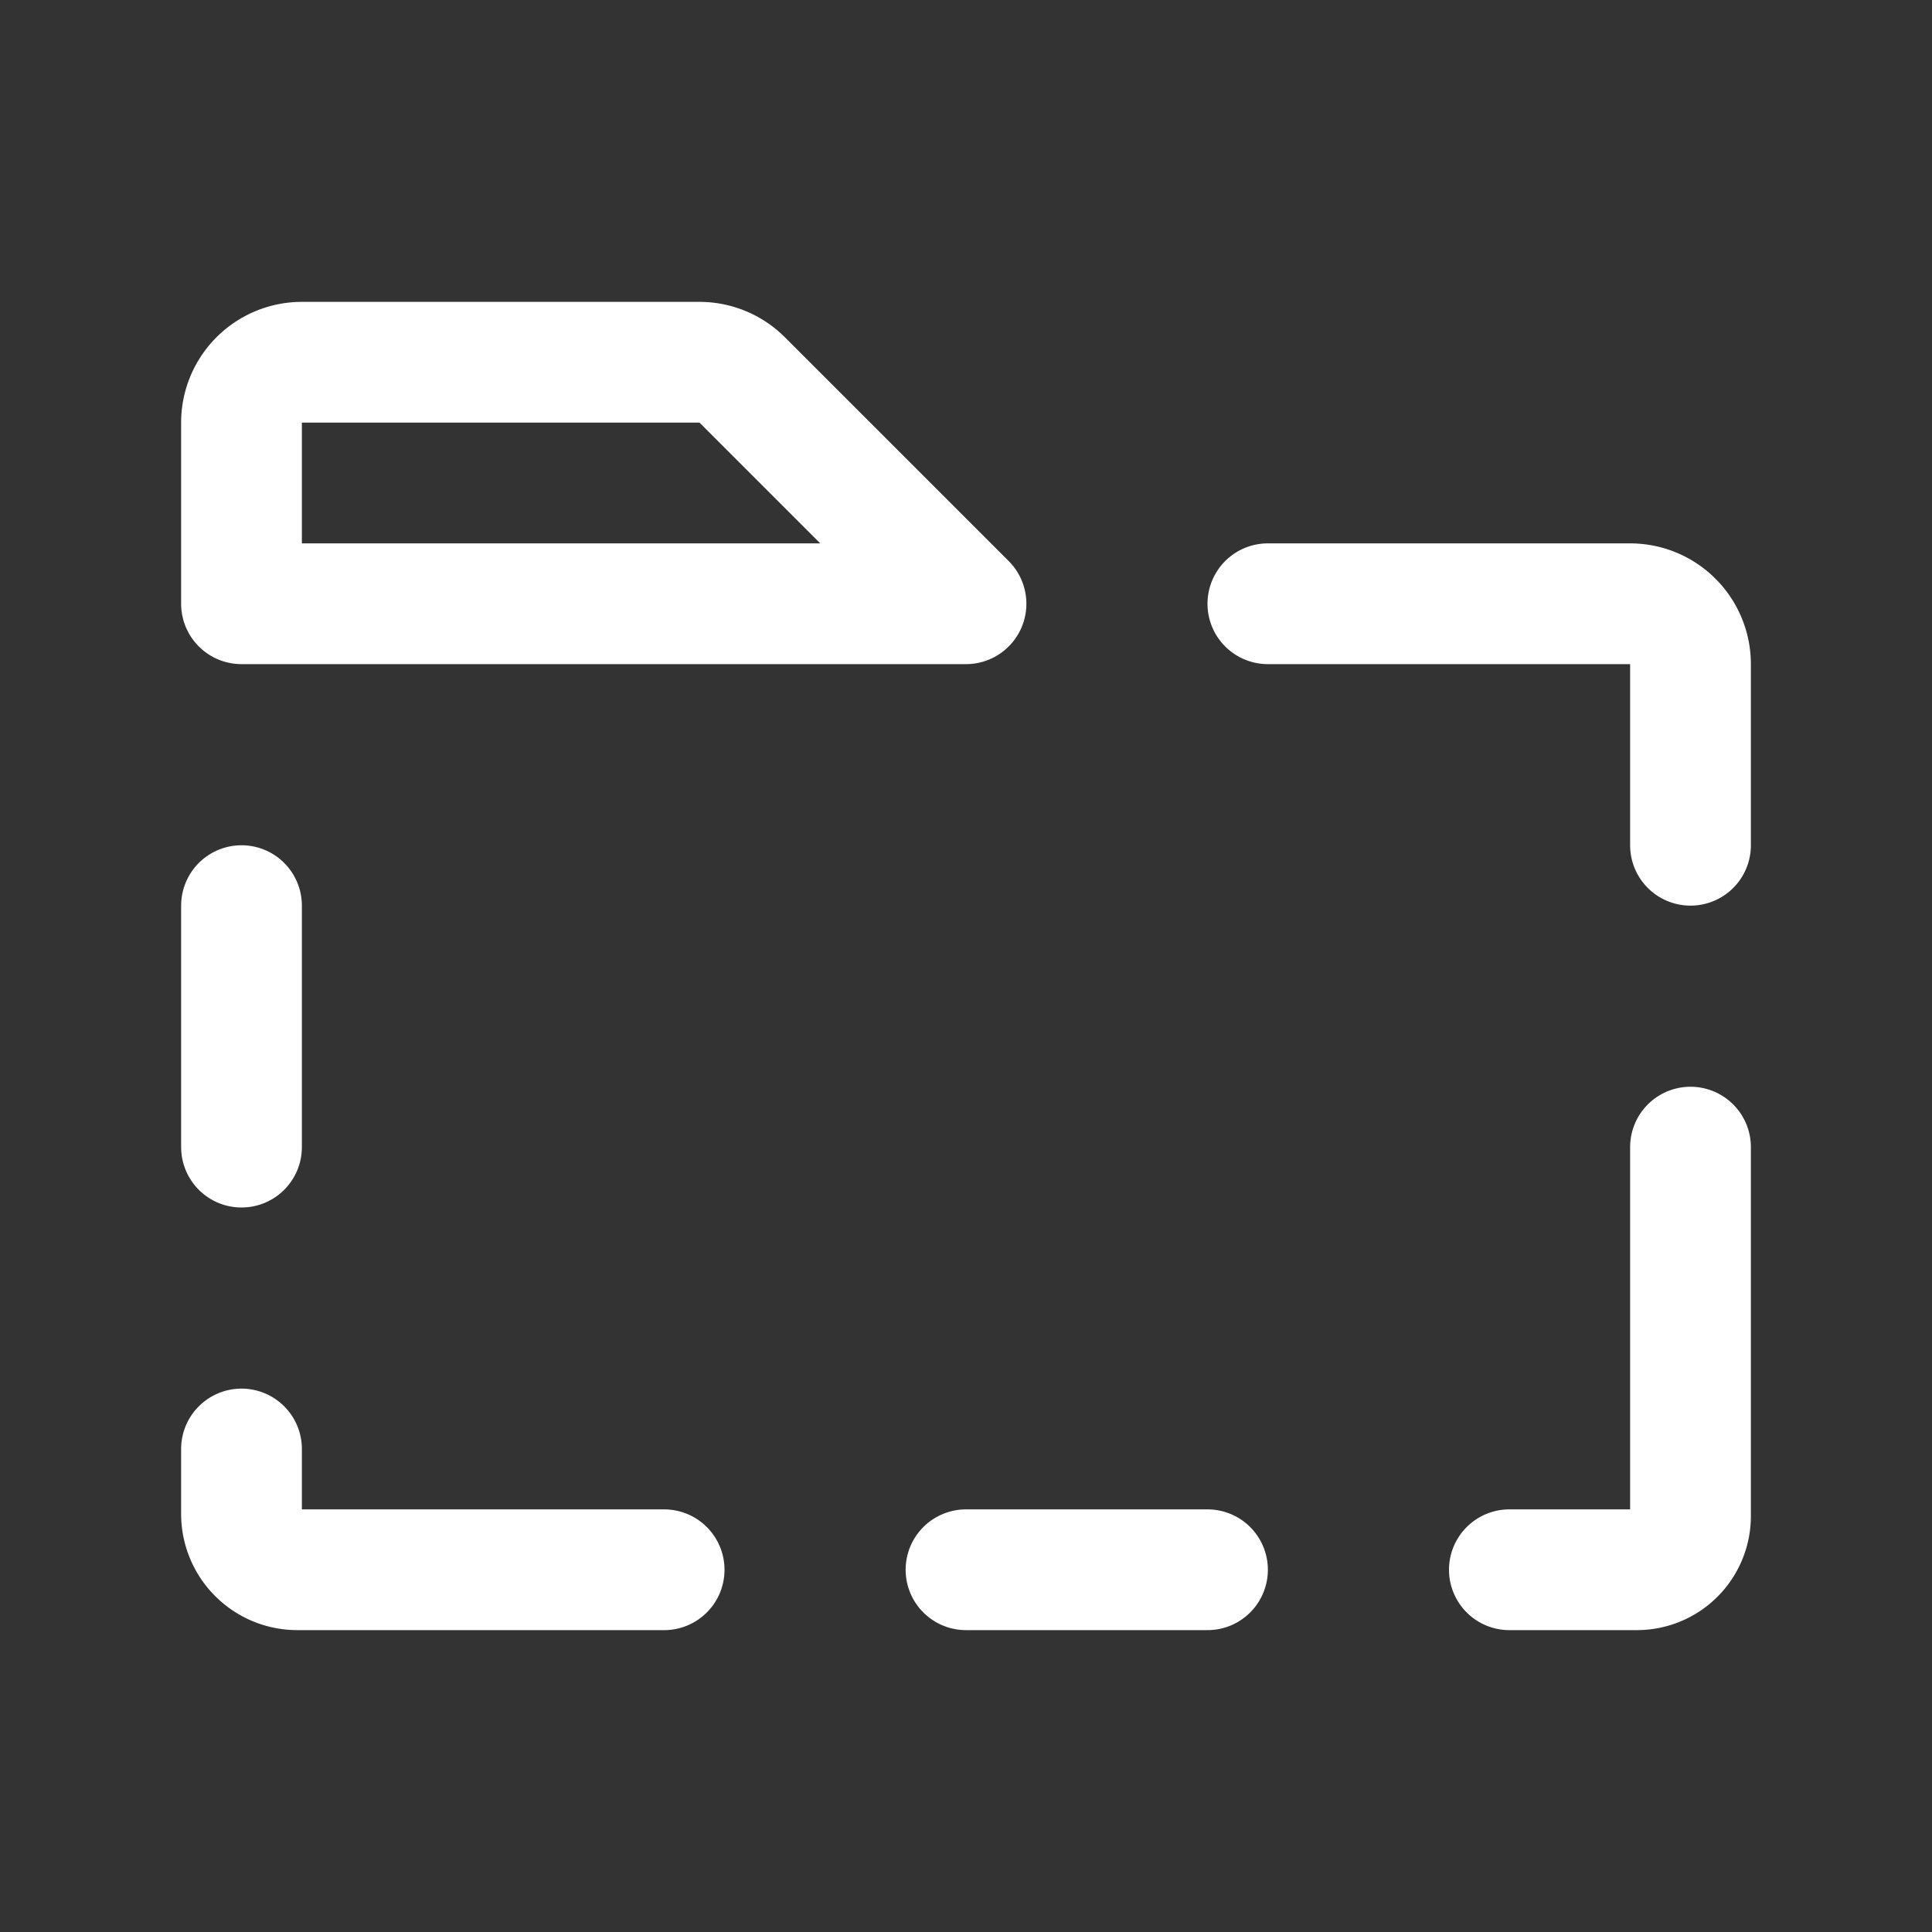 <?xml version="1.0" ?>
<svg xmlns="http://www.w3.org/2000/svg" viewBox="0 0 256 256">
  <rect x="0" y="0" width="256" height="256" fill="#333333" stroke="none"/>
  <rect width="256" height="256" fill="none"/>
  <path d="M88,208H39.38A7.4,7.4,0,0,1,32,200.62V192" fill="none" stroke="white" stroke-linecap="round" stroke-linejoin="round" stroke-width="16" class="svg"/>
  <line x1="160" y1="208" x2="128" y2="208" fill="none" stroke="white" stroke-linecap="round" stroke-linejoin="round" stroke-width="16" class="svg"/>
  <path d="M224,152v48.89a7.11,7.11,0,0,1-7.11,7.11H200" fill="none" stroke="white" stroke-linecap="round" stroke-linejoin="round" stroke-width="16" class="svg"/>
  <path d="M168,80h48a8,8,0,0,1,8,8v24" fill="none" stroke="white" stroke-linecap="round" stroke-linejoin="round" stroke-width="16" class="svg"/>
  <path d="M32,80V56a8,8,0,0,1,8-8H92.69a8,8,0,0,1,5.65,2.34L128,80Z" fill="none" stroke="white" stroke-linecap="round" stroke-linejoin="round" stroke-width="16" class="svg"/>
  <line x1="32" y1="120" x2="32" y2="152" fill="none" stroke="white" stroke-linecap="round" stroke-linejoin="round" stroke-width="16" class="svg"/>
</svg>
